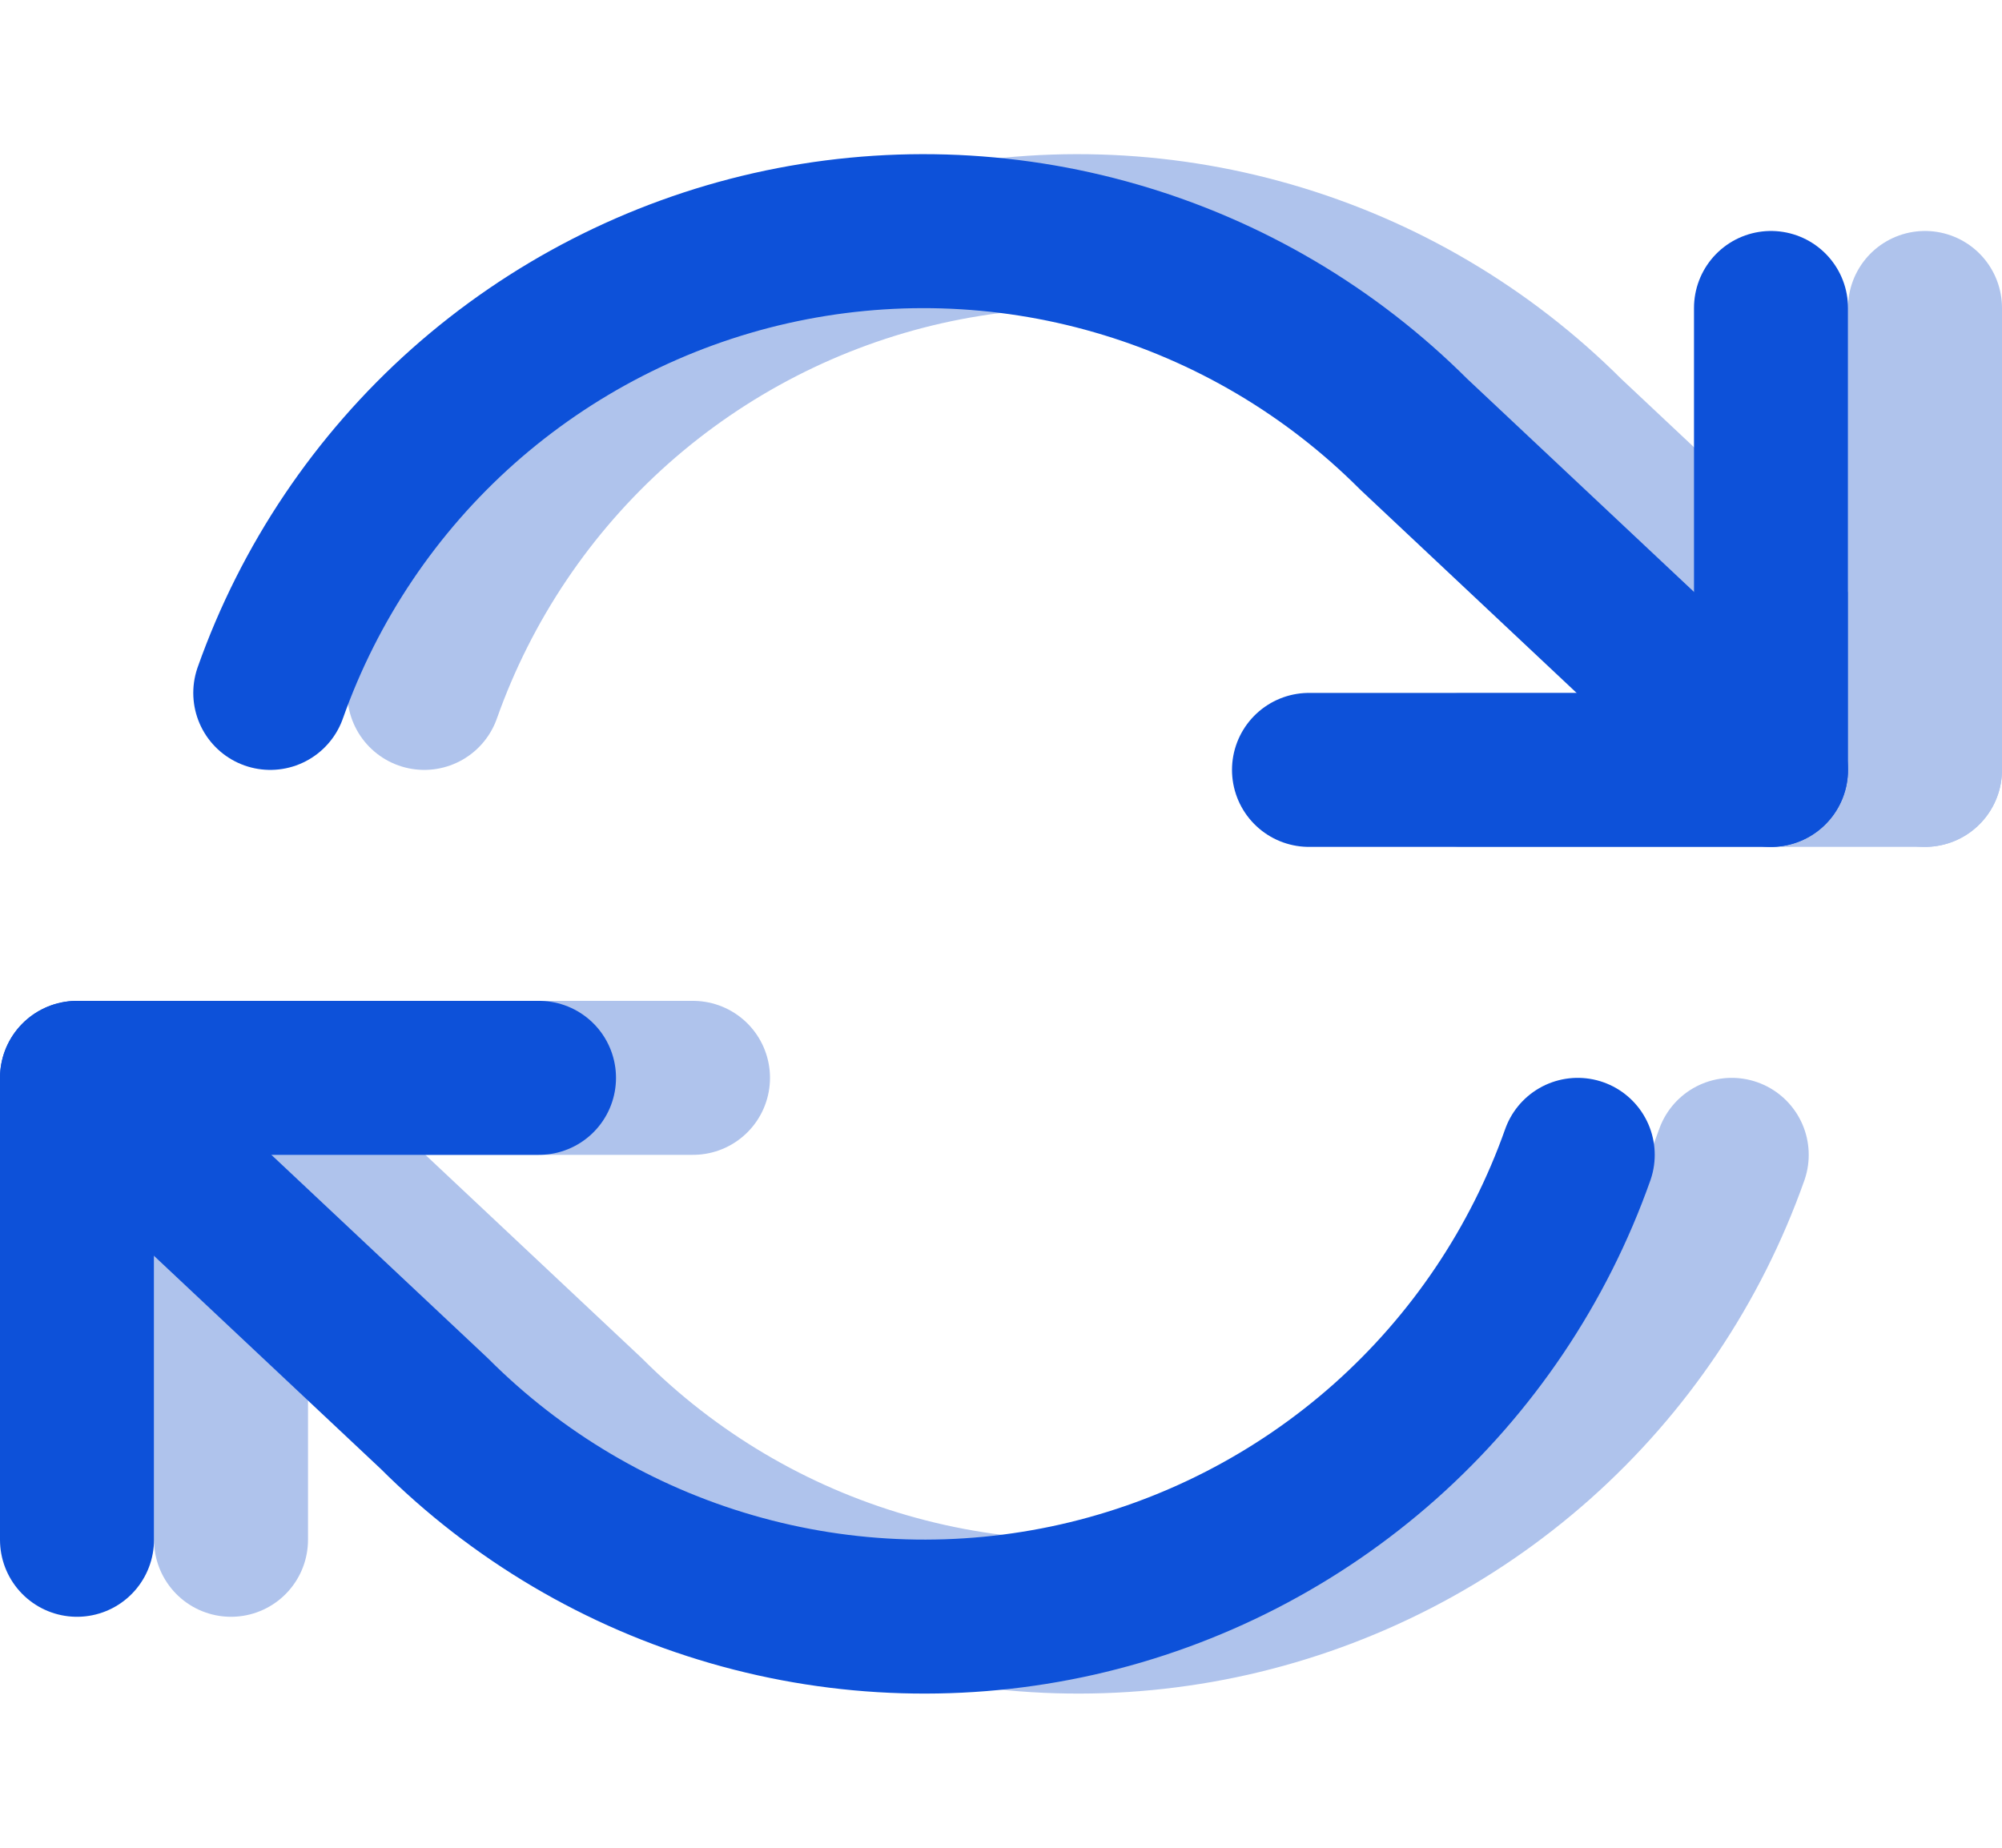 <svg width="26" height="24" viewBox="0 0 26 24" fill="none" xmlns="http://www.w3.org/2000/svg">
<path d="M25 4V10H19" stroke="#AFC3EC" stroke-width="2" stroke-linecap="round" stroke-linejoin="round"/>
<path d="M3 20V14H9" stroke="#AFC3EC" stroke-width="2" stroke-linecap="round" stroke-linejoin="round"/>
<path d="M5.51 9C6.017 7.567 6.879 6.285 8.015 5.275C9.152 4.266 10.525 3.56 12.008 3.224C13.491 2.889 15.035 2.934 16.495 3.357C17.956 3.779 19.285 4.565 20.36 5.64L25 10M3 14L7.64 18.36C8.715 19.435 10.044 20.221 11.505 20.643C12.965 21.066 14.509 21.111 15.992 20.776C17.474 20.44 18.848 19.735 19.985 18.725C21.121 17.715 21.983 16.433 22.49 15" stroke="#AFC3EC" stroke-width="2" stroke-linecap="round" stroke-linejoin="round"/>
<path d="M23 4V10H17" stroke="#0D51D9" stroke-width="2" stroke-linecap="round" stroke-linejoin="round"/>
<path d="M1 20V14H7" stroke="#0D51D9" stroke-width="2" stroke-linecap="round" stroke-linejoin="round"/>
<path d="M3.51 9C4.017 7.567 4.879 6.285 6.015 5.275C7.152 4.266 8.525 3.56 10.008 3.224C11.491 2.889 13.035 2.934 14.495 3.357C15.956 3.779 17.285 4.565 18.36 5.64L23 10M1 14L5.64 18.36C6.715 19.435 8.044 20.221 9.505 20.643C10.965 21.066 12.509 21.111 13.992 20.776C15.475 20.44 16.848 19.735 17.985 18.725C19.121 17.715 19.983 16.433 20.49 15" stroke="#0D51D9" stroke-width="2" stroke-linecap="round" stroke-linejoin="round"/>
</svg>
